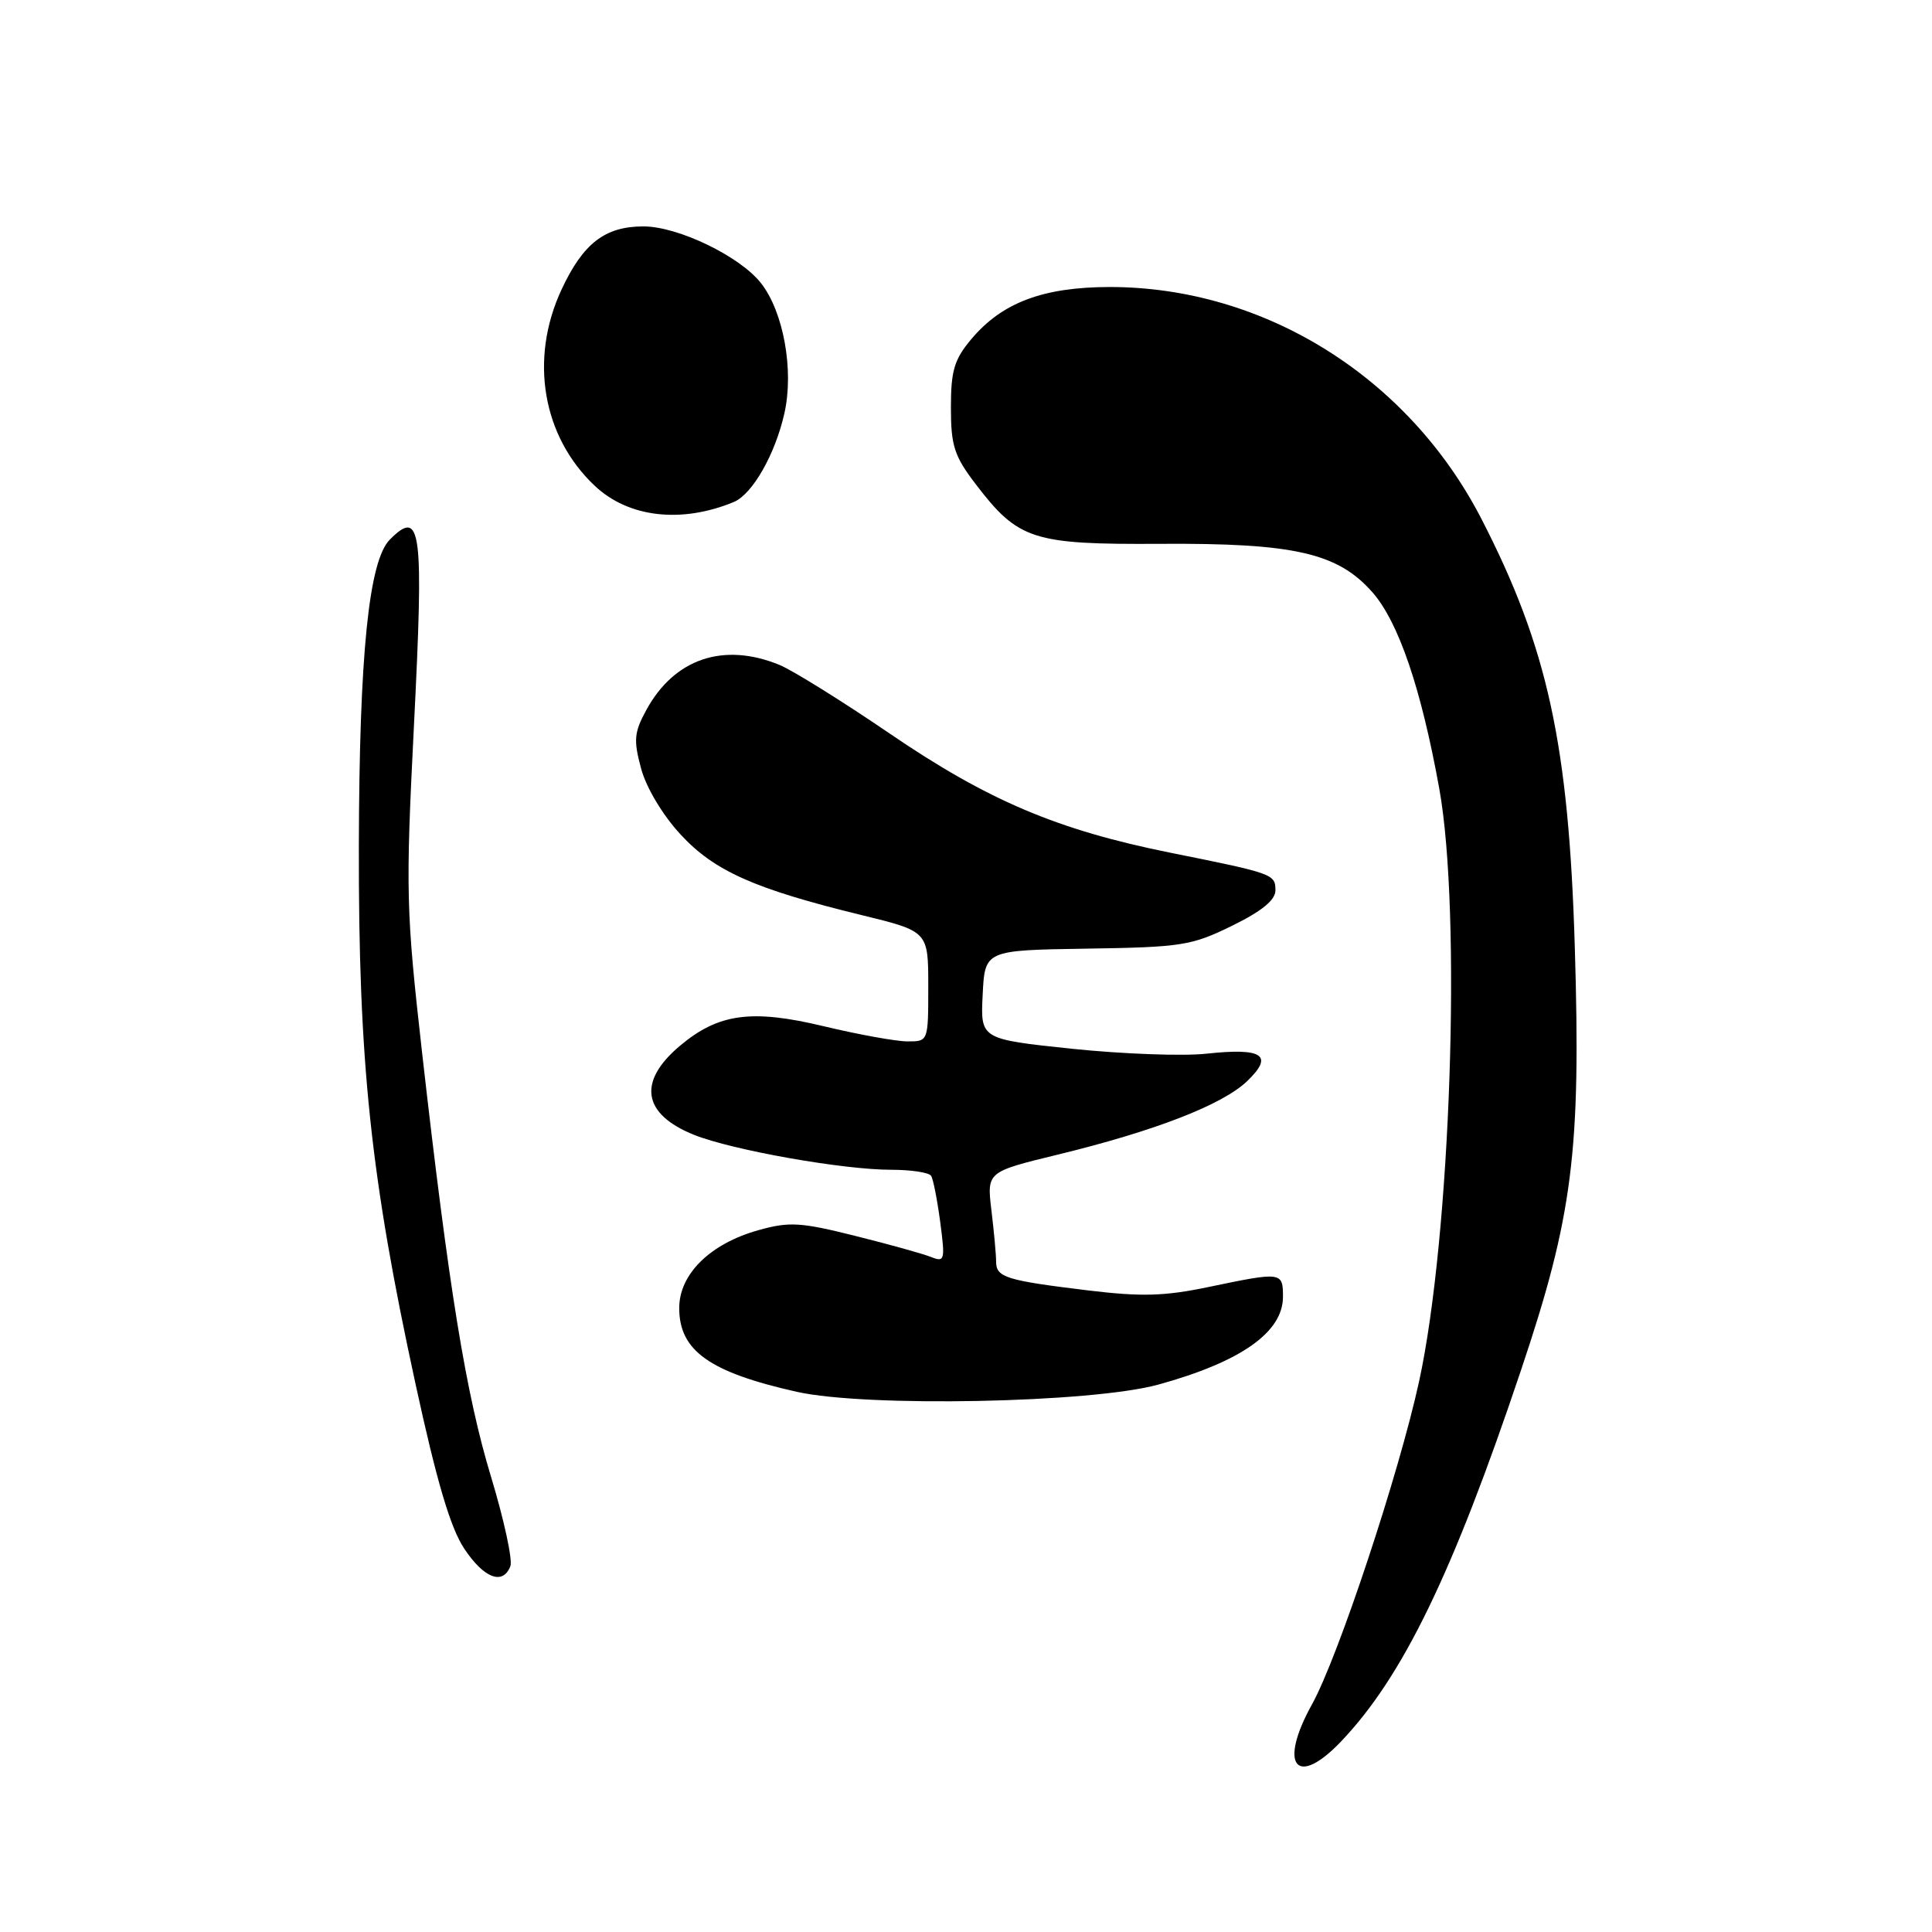 <?xml version="1.0" encoding="UTF-8" standalone="no"?>
<!DOCTYPE svg PUBLIC "-//W3C//DTD SVG 1.1//EN" "http://www.w3.org/Graphics/SVG/1.1/DTD/svg11.dtd" >
<svg xmlns="http://www.w3.org/2000/svg" xmlns:xlink="http://www.w3.org/1999/xlink" version="1.1" viewBox="0 0 256 256">
 <g >
 <path fill="currentColor"
d=" M 177.70 230.75 C 185.88 222.16 192.51 208.49 201.56 181.50 C 208.40 161.14 209.49 152.57 208.67 125.52 C 207.87 98.65 205.07 85.81 196.32 68.80 C 186.63 49.95 167.48 38.01 147.00 38.03 C 138.21 38.05 132.78 40.09 128.71 44.93 C 126.44 47.63 126.00 49.10 126.00 54.00 C 126.00 59.06 126.44 60.42 129.26 64.12 C 134.93 71.55 136.82 72.16 153.74 72.06 C 171.52 71.95 177.27 73.27 181.86 78.49 C 185.32 82.44 188.31 91.21 190.71 104.49 C 193.68 120.93 192.23 163.78 188.04 183.03 C 185.37 195.28 177.31 219.59 173.84 225.85 C 169.35 233.93 171.76 236.99 177.70 230.75 Z  M 67.63 207.52 C 67.94 206.71 66.80 201.42 65.09 195.77 C 61.73 184.70 59.49 170.91 55.93 139.50 C 53.80 120.62 53.74 118.21 54.84 96.35 C 56.17 70.02 55.83 67.32 51.67 71.48 C 48.87 74.27 47.61 86.69 47.55 112.00 C 47.49 140.73 49.10 155.99 55.07 183.43 C 57.86 196.27 59.68 202.44 61.50 205.18 C 64.11 209.13 66.64 210.10 67.63 207.52 Z  M 153.47 183.47 C 164.43 180.45 170.00 176.53 170.00 171.83 C 170.00 168.53 169.84 168.51 160.21 170.52 C 154.30 171.76 151.26 171.84 144.21 170.99 C 133.27 169.66 132.00 169.26 131.99 167.18 C 131.99 166.26 131.71 163.20 131.37 160.39 C 130.76 155.28 130.76 155.28 140.13 153.00 C 153.05 149.86 161.98 146.39 165.25 143.26 C 168.84 139.82 167.33 138.81 159.85 139.62 C 156.74 139.96 148.74 139.66 142.06 138.97 C 129.91 137.69 129.91 137.69 130.21 131.80 C 130.50 125.91 130.50 125.91 144.00 125.70 C 156.56 125.51 157.90 125.30 163.25 122.67 C 167.18 120.75 169.00 119.26 169.00 117.99 C 169.00 115.83 168.76 115.74 155.08 112.99 C 140.09 109.97 130.92 106.08 117.89 97.20 C 111.63 92.93 105.06 88.84 103.30 88.11 C 95.88 85.06 89.35 87.27 85.64 94.08 C 84.02 97.05 83.93 98.07 84.95 101.84 C 85.63 104.37 87.81 108.01 90.16 110.55 C 94.64 115.42 99.97 117.79 114.19 121.26 C 123.00 123.41 123.00 123.41 123.00 130.71 C 123.00 138.00 123.00 138.00 120.25 137.99 C 118.74 137.99 113.74 137.08 109.14 135.98 C 99.59 133.69 95.19 134.29 90.10 138.57 C 84.44 143.33 85.13 147.63 91.98 150.38 C 97.05 152.40 111.70 155.00 118.07 155.00 C 120.72 155.00 123.11 155.36 123.38 155.81 C 123.66 156.25 124.20 159.03 124.59 161.97 C 125.25 166.97 125.17 167.28 123.40 166.57 C 122.36 166.15 117.82 164.88 113.31 163.76 C 106.09 161.95 104.58 161.86 100.51 163.00 C 94.10 164.79 90.00 168.82 90.00 173.33 C 90.00 178.97 94.01 181.83 105.57 184.42 C 114.80 186.49 144.64 185.90 153.47 183.47 Z  M 97.23 66.52 C 99.70 65.49 102.72 60.20 103.94 54.75 C 105.22 49.06 103.82 41.31 100.83 37.51 C 98.03 33.95 89.84 30.00 85.26 30.00 C 80.16 30.00 77.27 32.23 74.40 38.38 C 70.12 47.58 71.87 57.86 78.84 64.40 C 83.29 68.58 90.28 69.39 97.23 66.52 Z "/>
</g>
</svg>